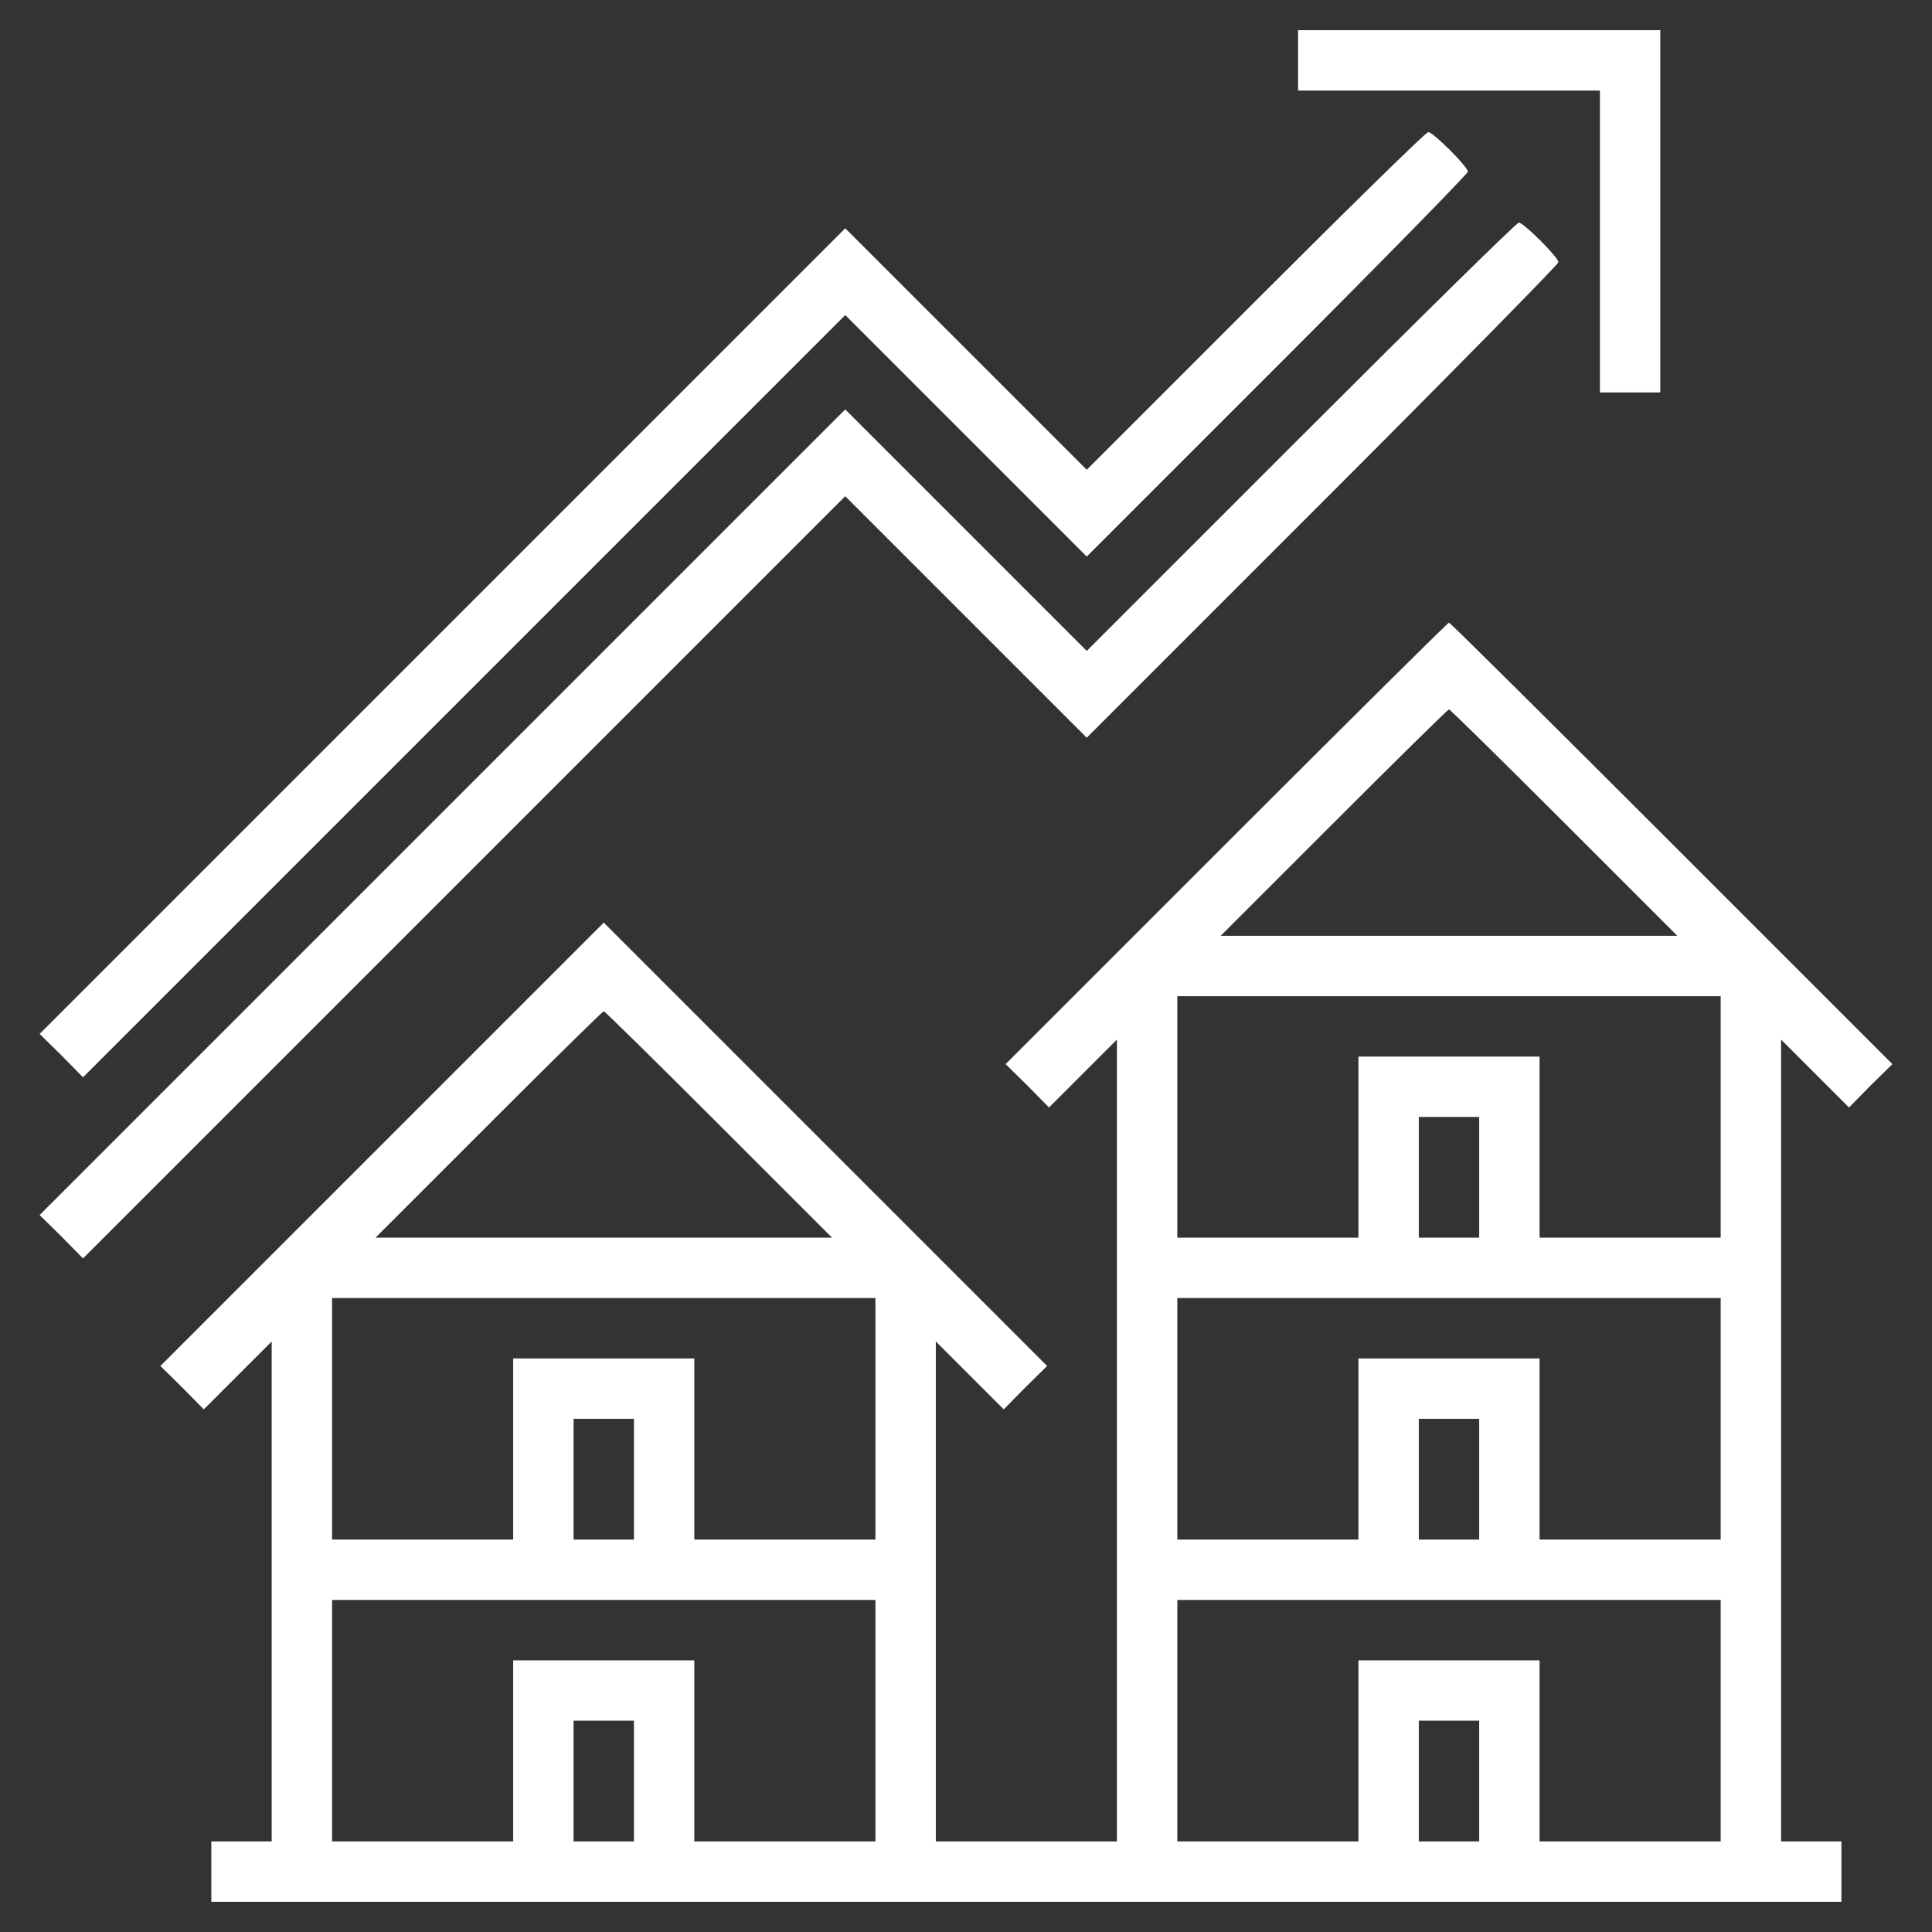 <?xml version="1.0" standalone="no"?>
<!DOCTYPE svg PUBLIC "-//W3C//DTD SVG 20010904//EN"
 "http://www.w3.org/TR/2001/REC-SVG-20010904/DTD/svg10.dtd">
<svg version="1.0" xmlns="http://www.w3.org/2000/svg"
 width="50pt" height="50pt" viewBox="0 0 512 512"
 preserveAspectRatio="xMidYMid meet">

<rect x="0" y="0" width="512" height="512" fill="#333333" stroke="none"/>

<g transform="translate(0,512) scale(0.1,-0.1)"
fill="#ffffff" stroke="none">
<path d="M3440 4960 l0 -80 400 0 400 0 0 -400 0 -400 80 0 80 0 0 480 0 480
-480 0 -480 0 0 -80z"/>
<path d="M3328 4323 l-448 -448 -320 320 -320 320 -1067 -1067 -1068 -1068 58
-57 57 -58 1010 1010 1010 1010 320 -320 320 -320 505 505 c278 278 505 510
505 515 0 13 -92 105 -105 105 -6 0 -211 -201 -457 -447z"/>
<path d="M3448 3963 l-568 -568 -320 320 -320 320 -1067 -1067 -1068 -1068 58
-57 57 -58 1010 1010 1010 1010 320 -320 320 -320 625 625 c344 344 625 630
625 635 0 13 -92 105 -105 105 -6 0 -265 -255 -577 -567z"/>
<path d="M3250 2885 l-585 -585 58 -57 57 -58 90 90 90 90 0 -1063 0 -1062
-240 0 -240 0 0 662 0 663 90 -90 90 -90 57 58 58 57 -588 588 -587 587 -587
-587 -588 -588 58 -57 57 -58 90 90 90 90 0 -663 0 -662 -80 0 -80 0 0 -80 0
-80 2160 0 2160 0 0 80 0 80 -80 0 -80 0 0 1062 0 1063 90 -90 90 -90 57 58
58 57 -585 585 c-322 322 -587 585 -590 585 -3 0 -268 -263 -590 -585z m895
55 l300 -300 -605 0 -605 0 300 300 c165 165 302 300 305 300 3 0 140 -135
305 -300z m415 -780 l0 -320 -240 0 -240 0 0 240 0 240 -240 0 -240 0 0 -240
0 -240 -240 0 -240 0 0 320 0 320 720 0 720 0 0 -320z m-2655 -20 l300 -300
-605 0 -605 0 300 300 c165 165 302 300 305 300 3 0 140 -135 305 -300z m2015
-140 l0 -160 -80 0 -80 0 0 160 0 160 80 0 80 0 0 -160z m-1600 -640 l0 -320
-240 0 -240 0 0 240 0 240 -240 0 -240 0 0 -240 0 -240 -240 0 -240 0 0 320 0
320 720 0 720 0 0 -320z m2240 0 l0 -320 -240 0 -240 0 0 240 0 240 -240 0
-240 0 0 -240 0 -240 -240 0 -240 0 0 320 0 320 720 0 720 0 0 -320z m-2880
-160 l0 -160 -80 0 -80 0 0 160 0 160 80 0 80 0 0 -160z m2240 0 l0 -160 -80
0 -80 0 0 160 0 160 80 0 80 0 0 -160z m-1600 -640 l0 -320 -240 0 -240 0 0
240 0 240 -240 0 -240 0 0 -240 0 -240 -240 0 -240 0 0 320 0 320 720 0 720 0
0 -320z m2240 0 l0 -320 -240 0 -240 0 0 240 0 240 -240 0 -240 0 0 -240 0
-240 -240 0 -240 0 0 320 0 320 720 0 720 0 0 -320z m-2880 -160 l0 -160 -80
0 -80 0 0 160 0 160 80 0 80 0 0 -160z m2240 0 l0 -160 -80 0 -80 0 0 160 0
160 80 0 80 0 0 -160z"/>
</g>
</svg>
